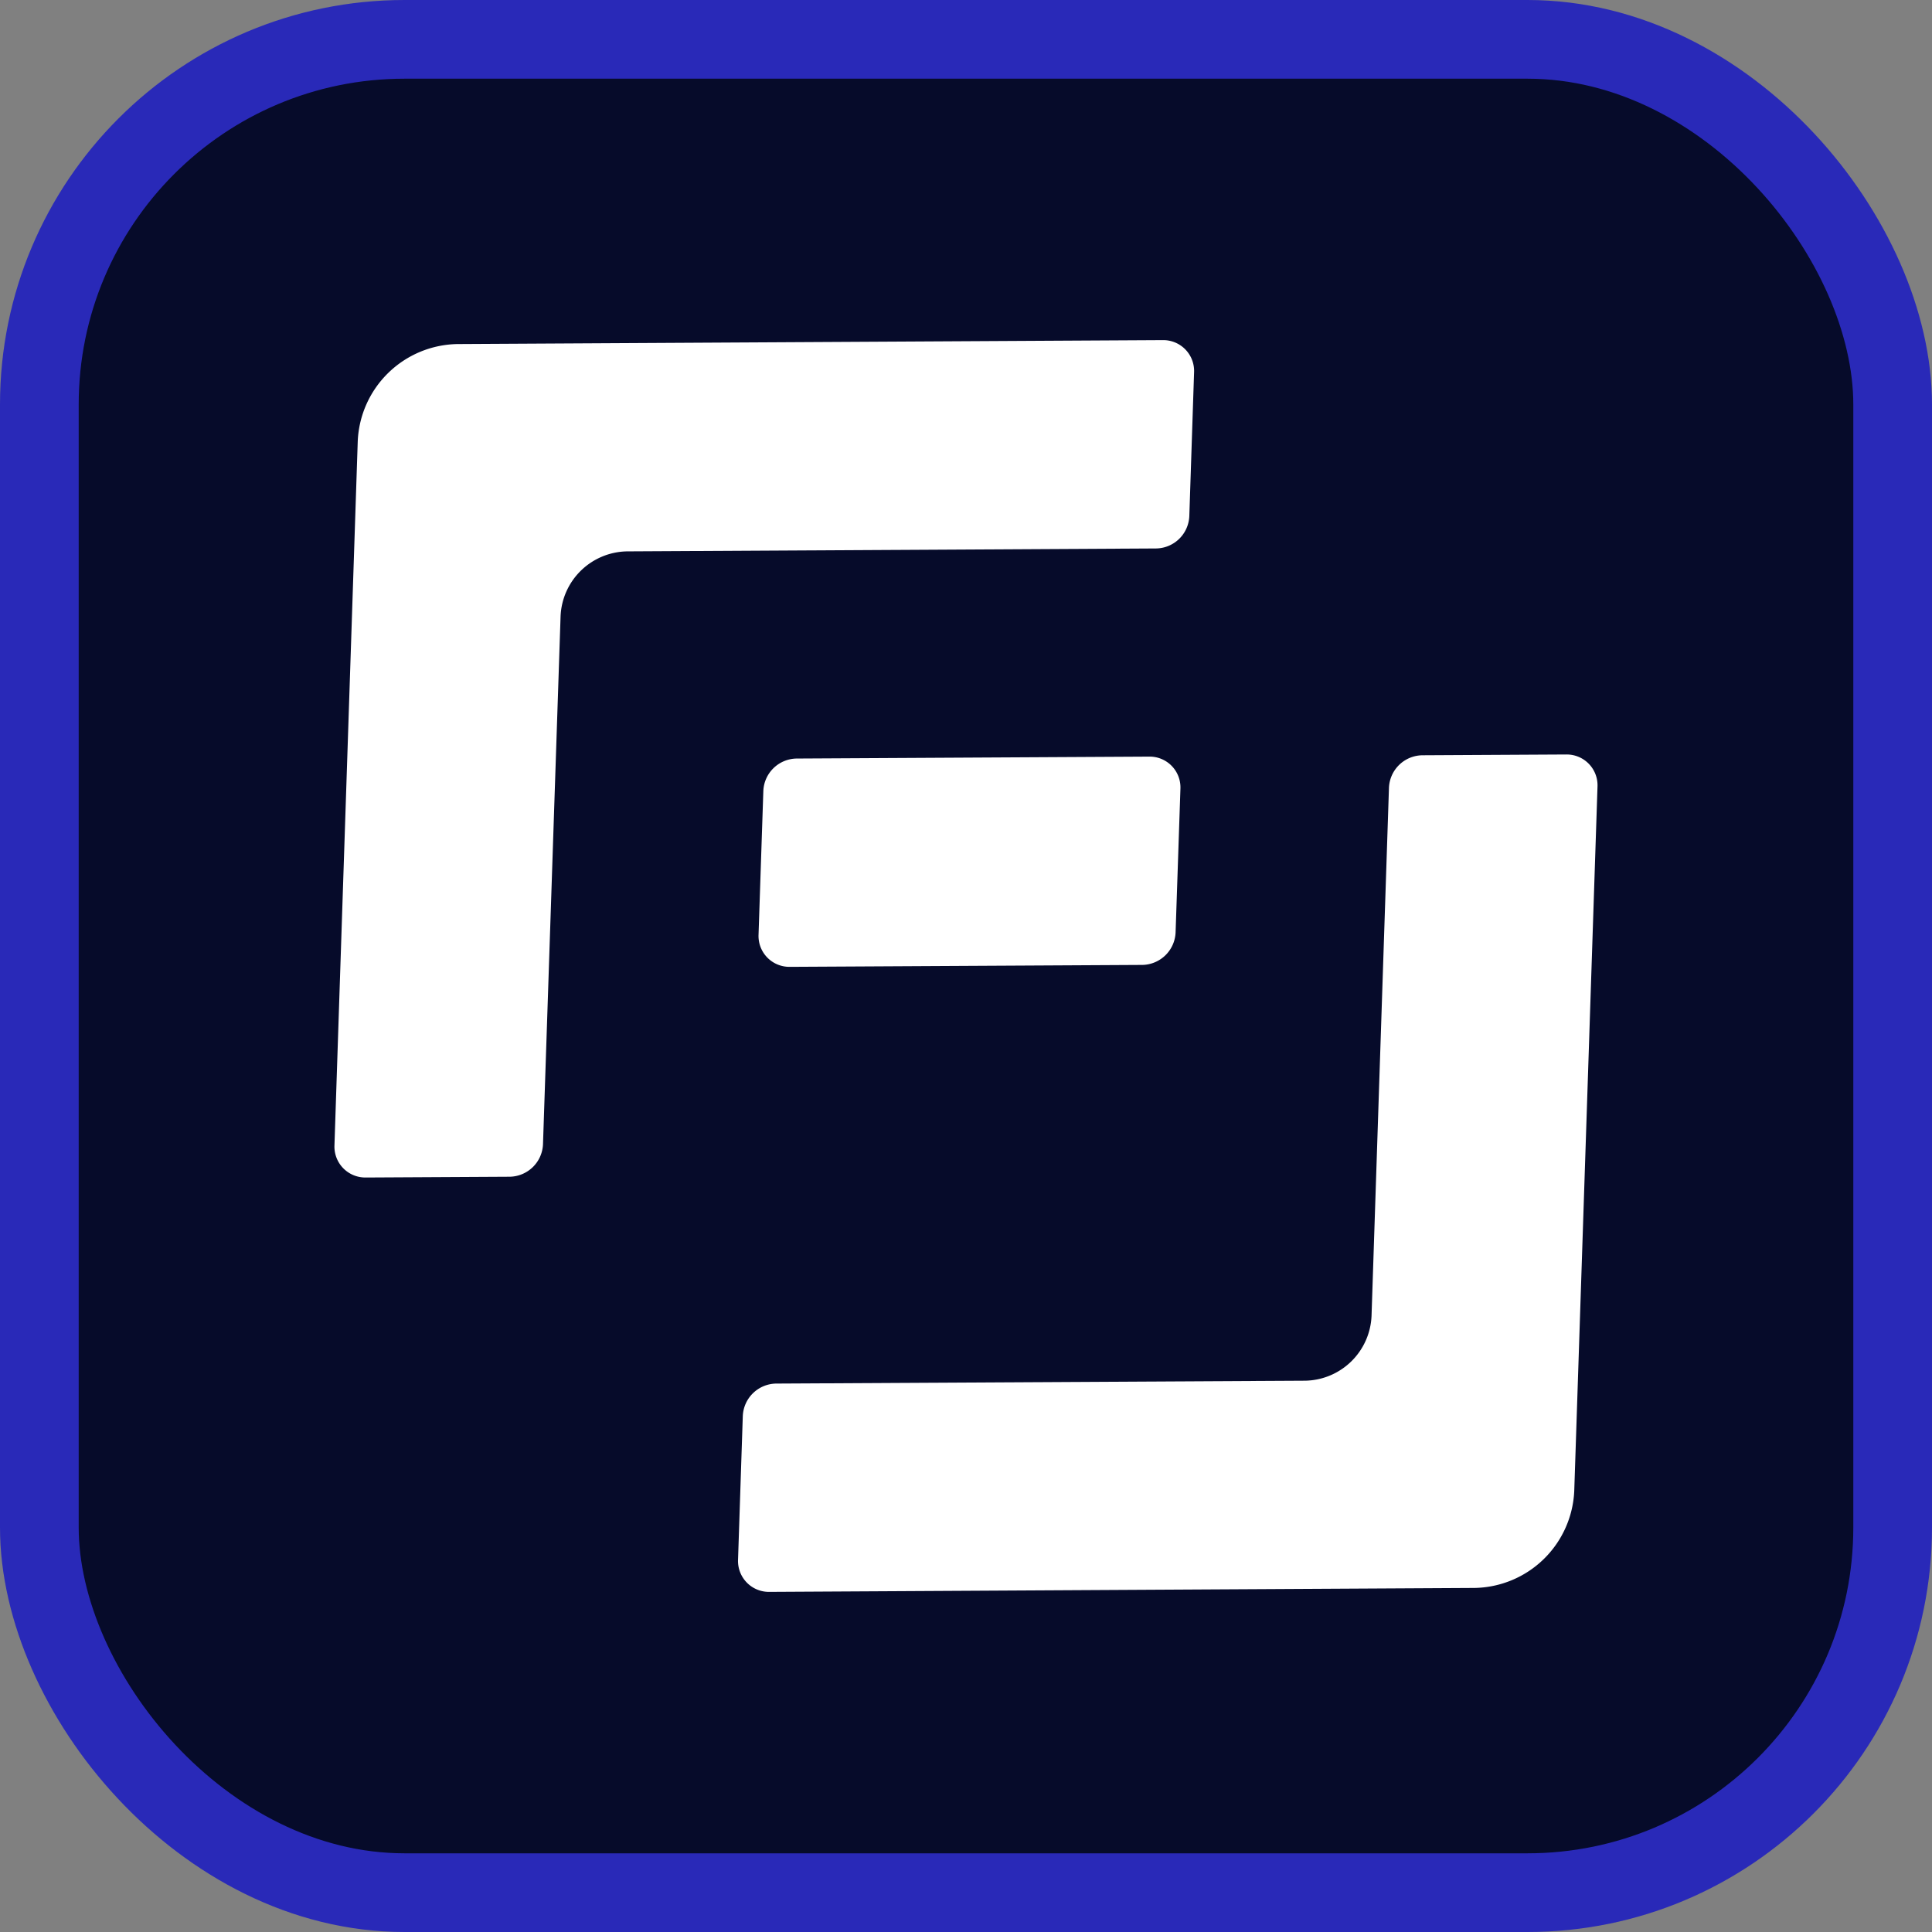 <svg xmlns="http://www.w3.org/2000/svg" viewBox="0 0 491.01 491.01"><rect x="0" y="0" width="491.01" height="491.01" fill="#808080" stroke="none"/><defs><style>.cls-1{fill:#060b2a;stroke:#2929b8;stroke-miterlimit:10;stroke-width:20px;}.cls-2{fill:#fff;}</style></defs><g id="Capa_2" data-name="Capa 2"><g id="triangular"><rect class="cls-1" x="10" y="10" width="471.01" height="471.01" rx="92.8" transform="translate(491.01 491.01) rotate(180)"/><path class="cls-2" d="M406,199.89l-5.91,179a25.8,25.8,0,0,1-25.36,24.68l-179.24,1a7.85,7.85,0,0,1-7.92-8.14l1.21-36.57a8.61,8.61,0,0,1,8.46-8.23l134.43-.73a17.19,17.19,0,0,0,16.9-16.44L353,200.18a8.61,8.61,0,0,1,8.46-8.23l36.61-.2A7.83,7.83,0,0,1,406,199.89Z"/><path class="cls-2" d="M303.47,94.6l-1.21,36.57a8.58,8.58,0,0,1-8.45,8.22l-134.43.74a17.2,17.2,0,0,0-16.91,16.45L138,290.83a8.61,8.61,0,0,1-8.46,8.23l-36.62.2A7.85,7.85,0,0,1,85,291.12l5.92-179a25.8,25.8,0,0,1,25.36-24.68l179.23-1A7.84,7.84,0,0,1,303.47,94.6Z"/><path class="cls-2" d="M300,200.47,298.77,237a8.61,8.61,0,0,1-8.46,8.23l-89.61.49a7.84,7.84,0,0,1-7.92-8.14L194,201a8.59,8.59,0,0,1,8.45-8.22l89.61-.49A7.83,7.83,0,0,1,300,200.47Z"/></g></g></svg>